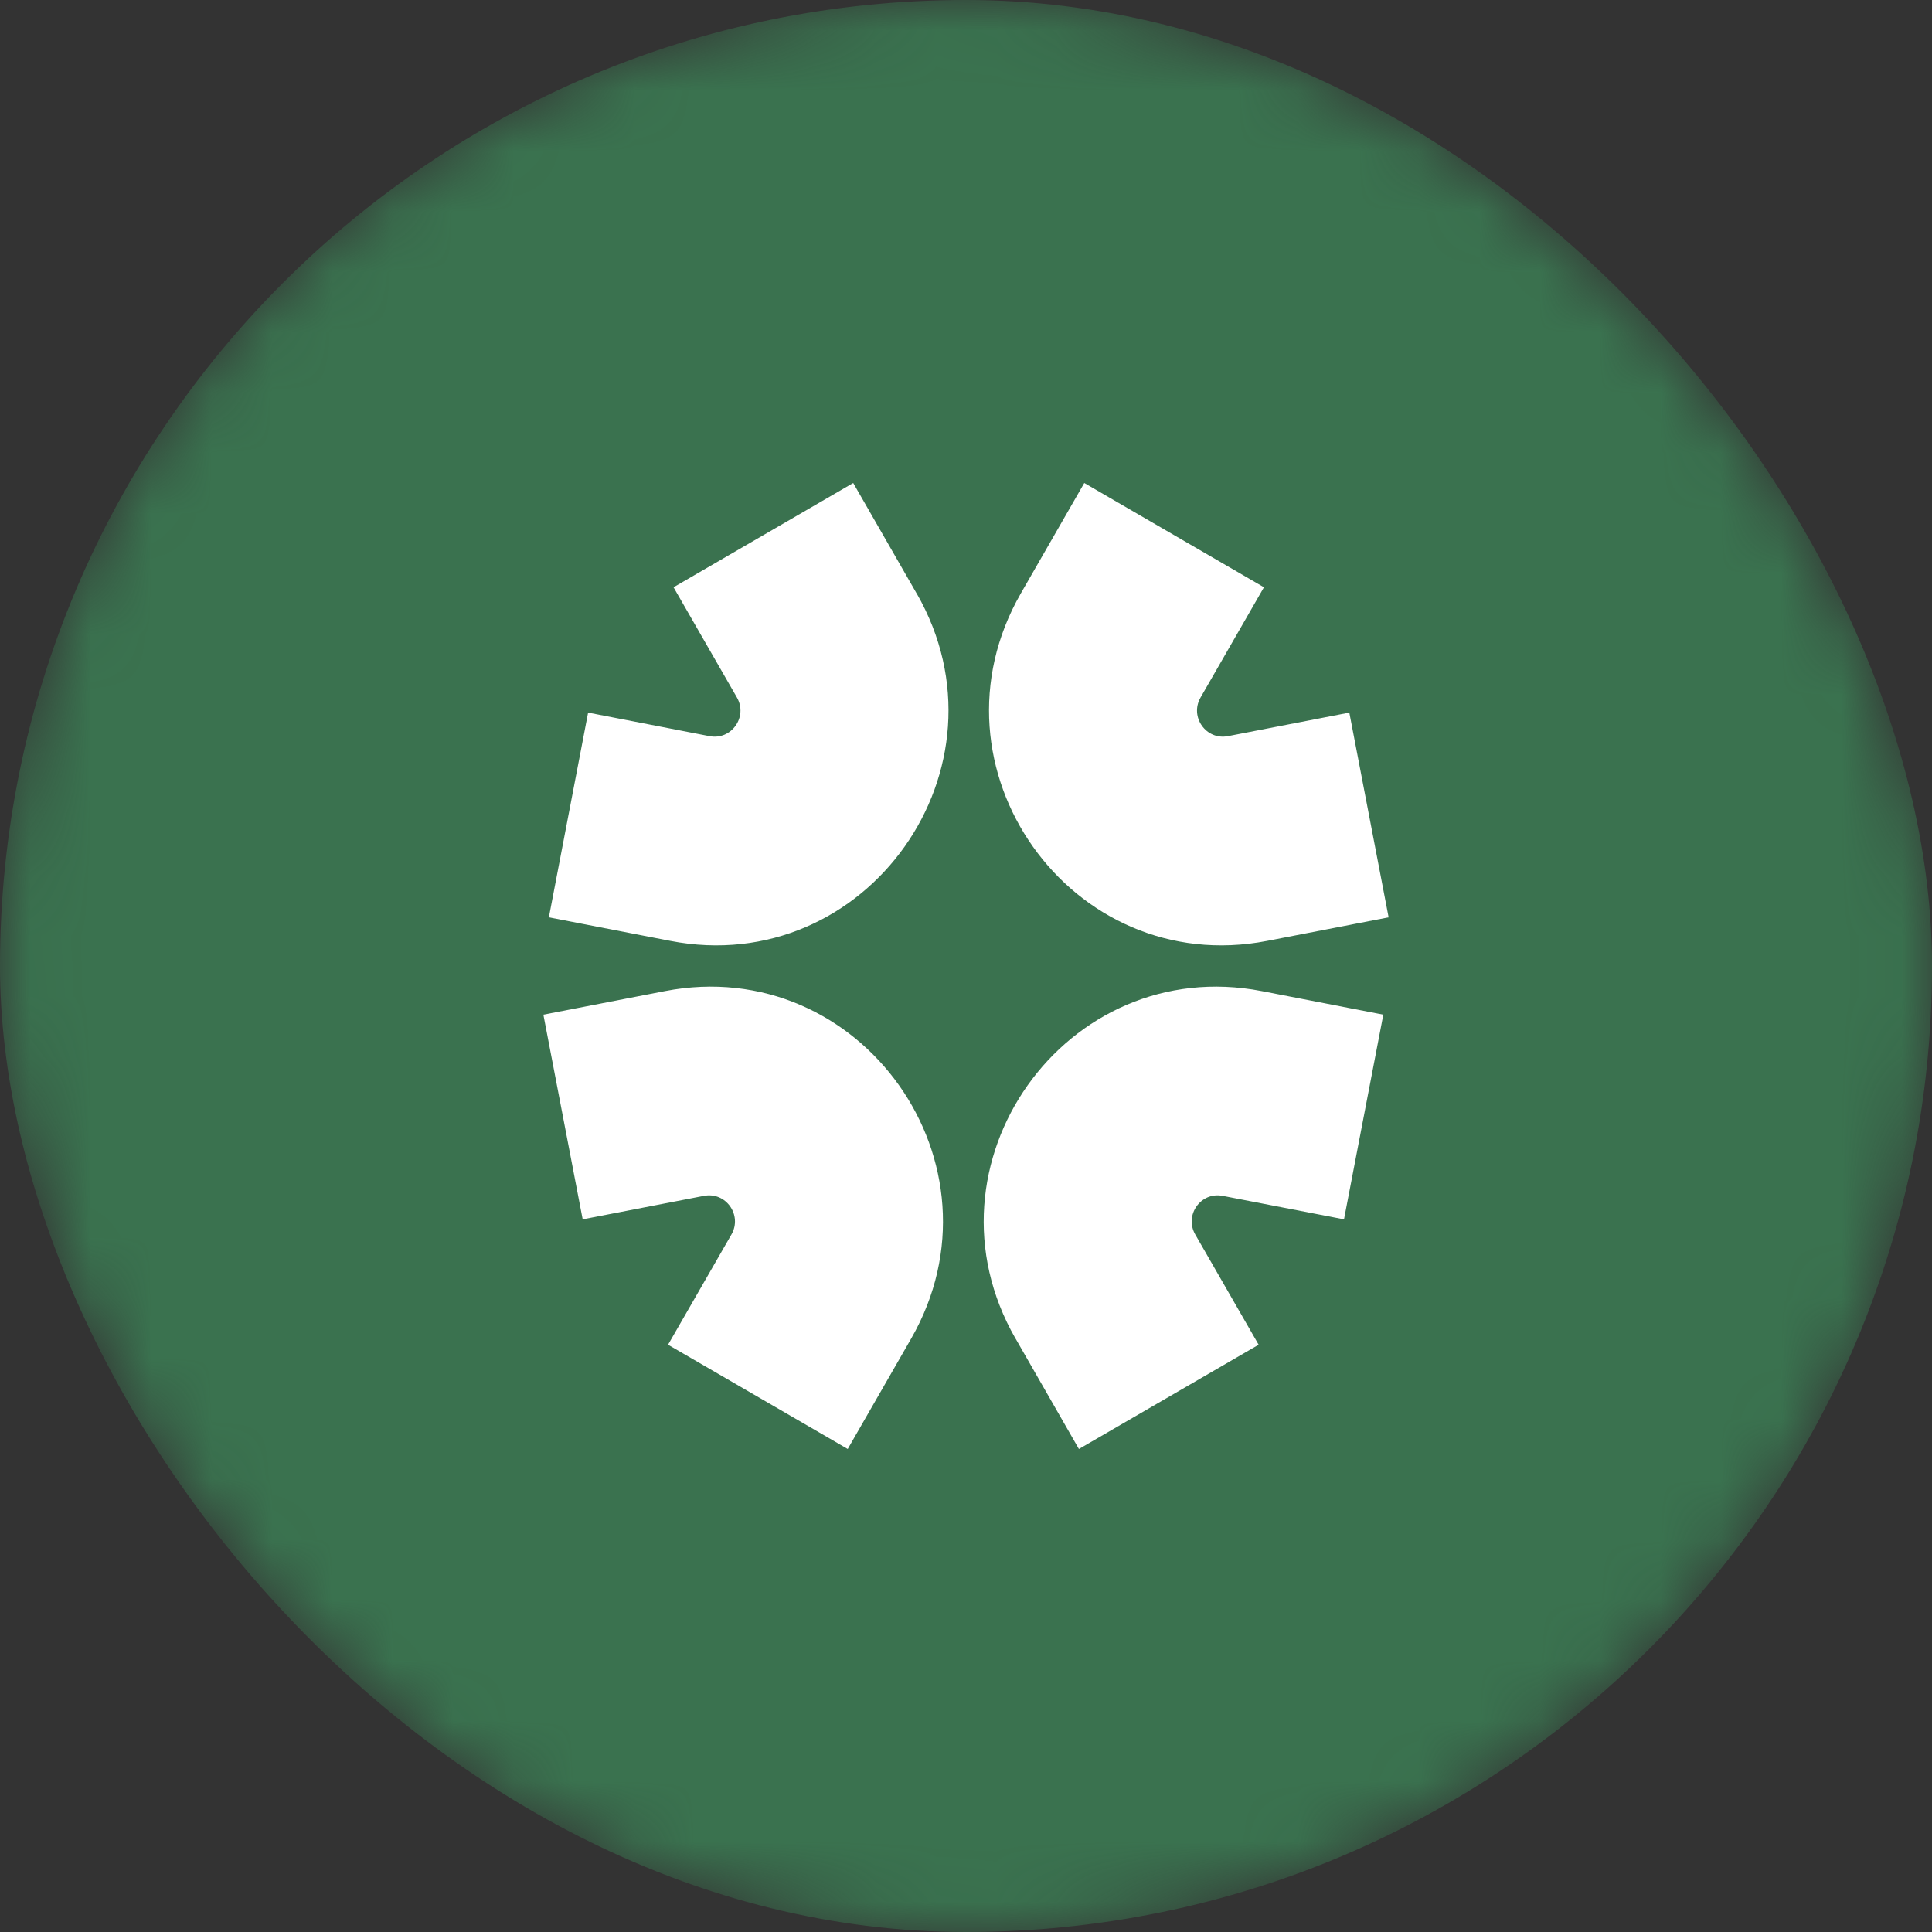 <svg width="32" height="32" viewBox="0 0 32 32" fill="none" xmlns="http://www.w3.org/2000/svg">
<rect x="0" y="0" width="32" height="32" fill="#333333" stroke="none"/>
<mask id="mask0_226_10134" style="mask-type:alpha" maskUnits="userSpaceOnUse" x="0" y="0" width="32" height="32">
<rect width="32" height="32" rx="16" fill="#D9D9D9"/>
</mask>
<g mask="url(#mask0_226_10134)">
<rect width="32" height="32" rx="16" fill="#3A724F"/>
<path fill-rule="evenodd" clip-rule="evenodd" d="M16.909 9.827L17.959 8L20.935 9.727L19.885 11.553C19.701 11.874 19.977 12.263 20.338 12.193L22.349 11.803L23 15.194L20.989 15.584C17.736 16.214 15.253 12.71 16.909 9.827Z" fill="white"/>
<path fill-rule="evenodd" clip-rule="evenodd" d="M15.091 22.173L14.041 24L11.065 22.273L12.115 20.447C12.299 20.126 12.023 19.737 11.661 19.807L9.651 20.196L9 16.806L11.011 16.416C14.264 15.786 16.747 19.29 15.091 22.173Z" fill="white"/>
<path fill-rule="evenodd" clip-rule="evenodd" d="M15.181 9.827L14.132 8L11.156 9.727L12.206 11.553C12.39 11.874 12.114 12.263 11.752 12.193L9.741 11.803L9.091 15.194L11.102 15.584C14.355 16.214 16.839 12.71 15.182 9.827H15.181Z" fill="white"/>
<path fill-rule="evenodd" clip-rule="evenodd" d="M16.822 22.173L17.87 24L20.847 22.273L19.797 20.447C19.613 20.126 19.889 19.737 20.25 19.807L22.261 20.196L22.912 16.806L20.901 16.416C17.648 15.786 15.165 19.29 16.821 22.173H16.822Z" fill="white"/>
</g>
</svg>
